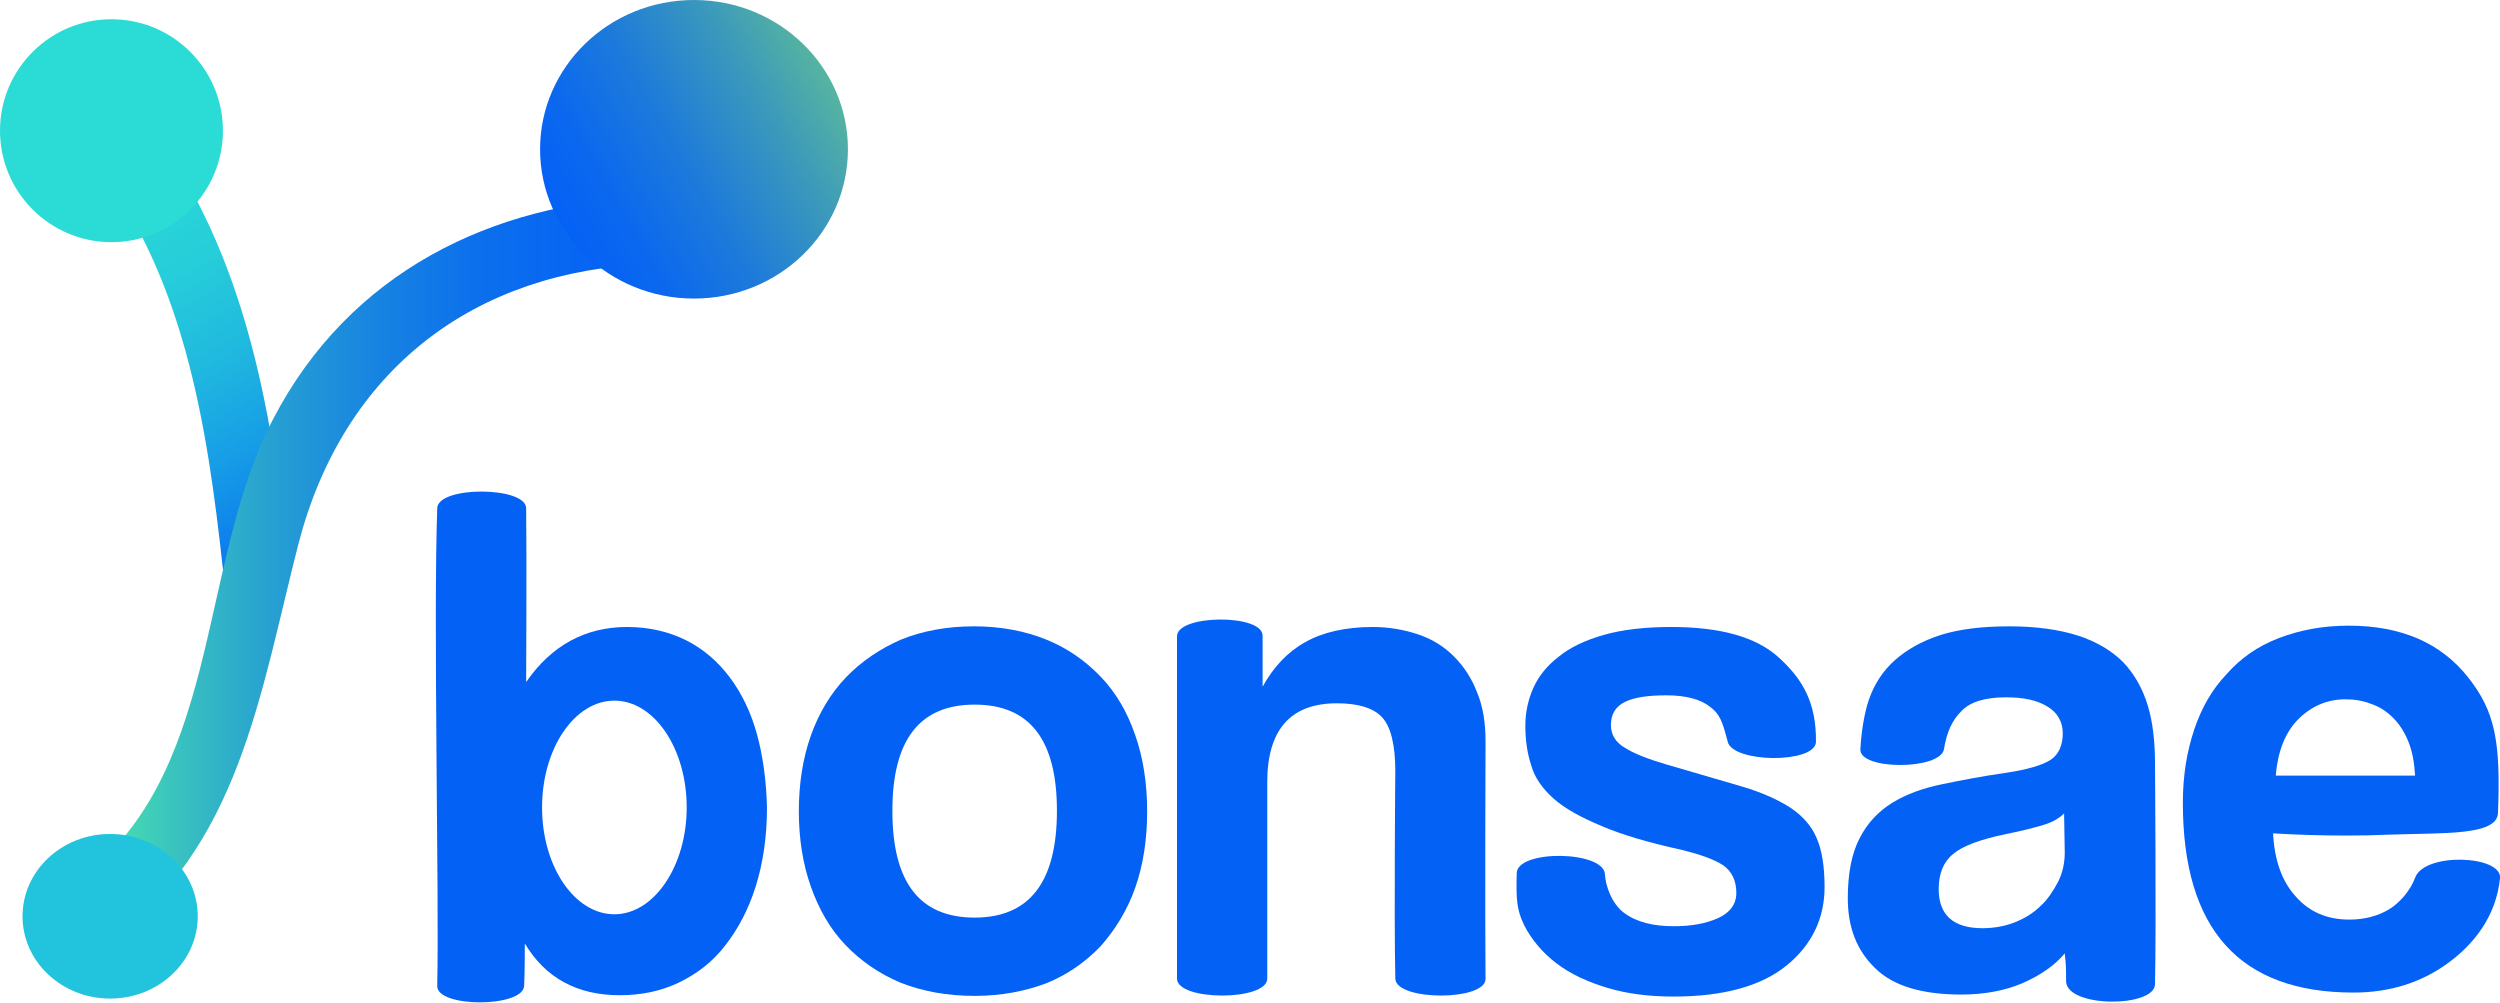 <?xml version="1.0" encoding="utf-8"?>
<!-- Generator: Adobe Illustrator 21.0.0, SVG Export Plug-In . SVG Version: 6.00 Build 0)  -->
<svg version="1.1" id="Layer_1" xmlns="http://www.w3.org/2000/svg" xmlns:xlink="http://www.w3.org/1999/xlink" x="0px" y="0px"
	 viewBox="0 0 376.8 151.1" style="enable-background:new 0 0 376.8 151.1;" xml:space="preserve">
<style type="text/css">
	.st012{fill:#0461F5;}
	.st1133{fill:url(#SVGID_1_);}
	.st299{fill:url(#SVGID_2_);}
	.st355{fill:url(#SVGID_3_);}
	.st4132132{fill:#2BDCD6;}
	.st509999{opacity:0.2;fill:#0461F5;}
</style>
<g>
	<g>
		<g>
			<g>
				<path class="st012" d="M146.9,150.1c-4.2,0-7.9-0.7-11.2-2c-3.3-1.4-6-3.3-8.3-5.7c-2.3-2.4-4-5.4-5.2-8.8
					c-1.2-3.4-1.8-7.2-1.8-11.3c0-4.2,0.6-8,1.8-11.4c1.2-3.4,3-6.4,5.3-8.8c2.3-2.4,5.1-4.3,8.3-5.7c3.2-1.3,6.9-2,11-2
					c4,0,7.7,0.7,10.9,2c3.2,1.3,5.9,3.2,8.2,5.6c2.3,2.4,4,5.3,5.2,8.8c1.2,3.4,1.8,7.3,1.8,11.5c0,4.2-0.6,8.1-1.8,11.5
					c-1.2,3.4-3,6.3-5.2,8.8c-2.3,2.4-5,4.3-8.2,5.6C154.5,149.4,150.9,150.1,146.9,150.1z M146.9,138.3c8.3,0,12.4-5.4,12.4-16.1
					c0-10.7-4.1-16-12.4-16c-8.3,0-12.4,5.3-12.4,16C134.5,133,138.6,138.3,146.9,138.3z"/>
			</g>
		</g>
		<g>
			<g>
				<path class="st012" d="M210.3,147.5c-0.2-9.5,0-31.3,0-31.3c0-4-0.7-6.7-2-8.1c-1.3-1.4-3.6-2.1-6.8-2.1c-7,0-10.5,4-10.5,11.9
					c0,0,0,22.4,0,29.6c0,3.4-13.6,3.4-13.6,0c0-8.9,0-41.2,0-51.6c0-3.3,12.9-3.4,12.9-0.1c0,2.3,0,7.7,0,7.7
					c1.6-2.9,3.7-5.2,6.4-6.7c2.6-1.5,6.1-2.3,10.2-2.3c2.4,0,4.7,0.4,6.8,1.1c2.1,0.7,3.9,1.8,5.4,3.3c1.5,1.5,2.7,3.3,3.5,5.4
					c0.9,2.1,1.3,4.6,1.3,7.4c0,0-0.1,26.2,0,35.8C224,150.9,210.4,150.9,210.3,147.5z"/>
			</g>
		</g>
		<g>
			<g>
				<path class="st012" d="M260.4,111.8c-0.8-3.1-1.2-4.2-2.7-5.3c-1.4-1.1-3.6-1.7-6.5-1.7c-2.8,0-4.9,0.3-6.3,1
					c-1.4,0.7-2.1,1.8-2.1,3.5c0,1.4,0.7,2.6,2.1,3.4c1.4,0.9,3.5,1.7,6.2,2.5c4.5,1.3,8.2,2.4,11.3,3.3c3.1,0.9,5.5,2,7.4,3.2
					c1.8,1.2,3.2,2.7,4,4.6c0.8,1.8,1.2,4.3,1.2,7.4c0,4.7-1.9,8.7-5.7,11.8c-3.8,3.1-9.5,4.7-17,4.7c-3.7,0-7-0.4-10-1.3
					c-3-0.9-5.6-2.1-7.7-3.7c-2.1-1.6-3.8-3.6-4.9-5.8c-1.1-2.3-1.2-3.8-1.1-7.8c0.1-3.6,13.2-3.4,13.3,0.2c0.1,1.7,1,4.4,2.9,5.8
					c1.9,1.4,4.4,2,7.5,2c2.6,0,4.8-0.4,6.6-1.2c1.8-0.8,2.8-2.1,2.8-3.8c0-1.9-0.7-3.3-2-4.2c-1.4-0.9-3.4-1.6-6.2-2.3
					c-5-1.1-9.1-2.3-12.1-3.6c-3.1-1.3-5.5-2.6-7.2-4.1c-1.7-1.5-2.9-3.2-3.4-5c-0.6-1.8-0.9-3.8-0.9-6c0-2,0.4-3.9,1.2-5.7
					c0.8-1.8,2.1-3.4,3.8-4.7c1.7-1.4,4-2.5,6.8-3.3c2.8-0.8,6.2-1.2,10.2-1.2c7.4,0,12.8,1.5,16.2,4.6c3.4,3.1,5.7,6.6,5.6,12.8
					C273.4,115.1,261.2,115,260.4,111.8z"/>
			</g>
		</g>
		<g>
			<g>
				<path class="st012" d="M311.4,147.9c0-1.8,0-2.4-0.2-4.2c-1.6,1.9-3.7,3.3-6.4,4.5c-2.6,1.1-5.7,1.7-9.2,1.7c-5.9,0-10.3-1.3-13-4
					c-2.8-2.7-4.1-6.2-4.1-10.5c0-3.8,0.6-6.8,1.8-9.1c1.2-2.3,2.8-4,4.9-5.3c2.1-1.3,4.6-2.2,7.5-2.8c2.9-0.6,6-1.2,9.5-1.7
					c3.4-0.5,5.7-1.2,6.9-2c1.2-0.8,1.8-2.2,1.8-4c0-1.7-0.8-3.1-2.3-4c-1.6-1-3.7-1.4-6.3-1.4c-3.1,0-5.4,0.7-6.7,2.1
					c-1.4,1.4-2.2,3.2-2.6,5.7c-0.5,3.2-12.9,3.2-12.6,0c0.1-2.1,0.5-5.2,1.3-7.5c0.8-2.3,2.1-4.3,3.9-5.9c1.8-1.6,4.1-2.9,6.9-3.8
					c2.9-0.9,6.3-1.3,10.4-1.3c4,0,7.5,0.5,10.3,1.4c2.8,0.9,5.1,2.3,6.8,4c1.7,1.8,2.9,3.9,3.7,6.5c0.8,2.6,1.1,5.6,1.1,8.8
					c0,0,0.2,24.6,0,33.3C324.6,151.9,311.5,151.9,311.4,147.9z M311.1,122.6c-0.7,0.7-1.7,1.3-3,1.7c-1.3,0.4-3.2,0.9-5.7,1.4
					c-3.9,0.8-6.6,1.8-8,3c-1.5,1.2-2.2,3-2.2,5.3c0,3.9,2.2,5.9,6.6,5.9c1.7,0,3.4-0.3,4.9-0.9c1.5-0.6,2.8-1.4,3.9-2.5
					c1.1-1,1.9-2.3,2.6-3.6c0.7-1.4,1-2.9,1-4.4L311.1,122.6z"/>
			</g>
		</g>
		<g>
			<g>
				<path class="st012" d="M342.6,125.6c0.2,4,1.3,7.2,3.4,9.5c2.1,2.4,4.8,3.5,8.1,3.5c2.2,0,4.2-0.5,5.9-1.5c1.7-1,3.3-2.9,4-4.8
					c1.4-3.9,13.2-3.4,12.8,0.1c-0.6,5.7-3.9,9.9-7.9,12.8c-4,2.9-8.7,4.4-14.2,4.4c-17.1,0-25.7-9.5-25.7-28.6
					c0-4.1,0.6-7.7,1.7-11c1.1-3.3,2.7-6.1,4.9-8.4c2.1-2.4,4.7-4.2,7.8-5.4c3.1-1.2,6.6-1.9,10.6-1.9c7.9,0,13.9,2.6,18,7.8
					c4.1,5.2,4.9,9.7,4.5,20.4c-0.1,3.5-8.2,3-16.4,3.3C351.3,126.2,342.6,125.6,342.6,125.6z M364,116.9c-0.1-1.9-0.4-3.6-1-5.1
					c-0.6-1.5-1.4-2.7-2.3-3.6c-1-1-2.1-1.7-3.3-2.1c-1.3-0.5-2.5-0.7-3.9-0.7c-2.7,0-5.1,1-7.1,3c-2,2-3.1,4.9-3.4,8.5H364z"/>
			</g>
		</g>
		<g>
			<g>
				<path class="st012" d="M114.1,110.7c-0.9-3.3-2.3-6.2-4.1-8.6c-1.8-2.4-4-4.3-6.6-5.6c-2.6-1.3-5.6-2-8.9-2
					c-6.3,0-11.4,2.8-15.2,8.3c0,0,0.1-18.6,0-26.2c0-3.3-13.3-3.4-13.4,0c-0.6,17,0.3,57.9,0,72c-0.1,3.3,12.9,3.3,13.1,0
					c0.1-1.8,0.1-6.4,0.1-6.4c3.1,5.2,7.9,7.8,14.3,7.8c3.2,0,6.2-0.6,8.9-1.9c2.7-1.3,5.1-3.1,7-5.6c1.9-2.4,3.5-5.4,4.6-8.9
					c1.1-3.5,1.7-7.5,1.7-11.9C115.5,117.7,115,114,114.1,110.7z M92.6,137.8c-6,0-10.9-7.2-10.9-16.1c0-8.9,4.9-16.1,10.9-16.1
					c6,0,10.9,7.2,10.9,16.1C103.5,130.5,98.6,137.8,92.6,137.8z"/>
			</g>
		</g>
	</g>
</g>
<g>
	<linearGradient id="SVGID_1_" gradientUnits="userSpaceOnUse" x1="8.629" y1="18.619" x2="47.825" y2="86.509">
		<stop  offset="0" style="stop-color:#2BDCD6"/>
		<stop  offset="0.187" style="stop-color:#2AD8D7"/>
		<stop  offset="0.366" style="stop-color:#26CDDA"/>
		<stop  offset="0.543" style="stop-color:#20B9DF"/>
		<stop  offset="0.718" style="stop-color:#179EE6"/>
		<stop  offset="0.89" style="stop-color:#0C7BEE"/>
		<stop  offset="1" style="stop-color:#0461F5"/>
	</linearGradient>
	<path class="st1133" d="M43.6,85.9C40.9,60.9,36.7,36,20.4,16.1c-4.1-5-11.2,2.1-7.1,7.1c14.4,17.6,17.9,40.7,20.3,62.6
		C34.2,92.3,44.3,92.3,43.6,85.9L43.6,85.9z"/>
	<linearGradient id="SVGID_2_" gradientUnits="userSpaceOnUse" x1="8.67" y1="86.378" x2="103.149" y2="86.378">
		<stop  offset="0" style="stop-color:#56F7A1"/>
		<stop  offset="3.436643e-02" style="stop-color:#50EDA7"/>
		<stop  offset="0.19" style="stop-color:#39C2BF"/>
		<stop  offset="0.347" style="stop-color:#269FD2"/>
		<stop  offset="0.507" style="stop-color:#1784E1"/>
		<stop  offset="0.667" style="stop-color:#0C70EC"/>
		<stop  offset="0.831" style="stop-color:#0665F3"/>
		<stop  offset="1" style="stop-color:#0461F5"/>
	</linearGradient>
	<path class="st299" d="M16,142.1c20.1-13.9,23.3-38.1,29-60.2c6.8-26.1,26.4-41.2,53.2-42.1c6.5-0.2,6.5-10.3,0-10.1
		c-24.2,0.8-45.6,11.5-57,33.4c-11.7,22.3-7.6,54.5-30.3,70.2C5.6,137.1,10.7,145.8,16,142.1L16,142.1z"/>
	<linearGradient id="SVGID_3_" gradientUnits="userSpaceOnUse" x1="124.499" y1="10.963" x2="84.671" y2="33.958">
		<stop  offset="0" style="stop-color:#56B4A1"/>
		<stop  offset="0.231" style="stop-color:#3B99BC"/>
		<stop  offset="0.546" style="stop-color:#1D7ADB"/>
		<stop  offset="0.814" style="stop-color:#0B68EE"/>
		<stop  offset="1" style="stop-color:#0461F5"/>
	</linearGradient>
	<ellipse class="st355" cx="104.6" cy="22.5" rx="23.2" ry="22.5"/>
	<circle class="st4132132" cx="16.8" cy="19.7" r="16.8"/>
	<ellipse class="st4132132" cx="16.6" cy="138.1" rx="13.2" ry="12.4"/>
	<ellipse class="st509999" cx="16.6" cy="138.1" rx="13.2" ry="12.4"/>
</g>
</svg>
